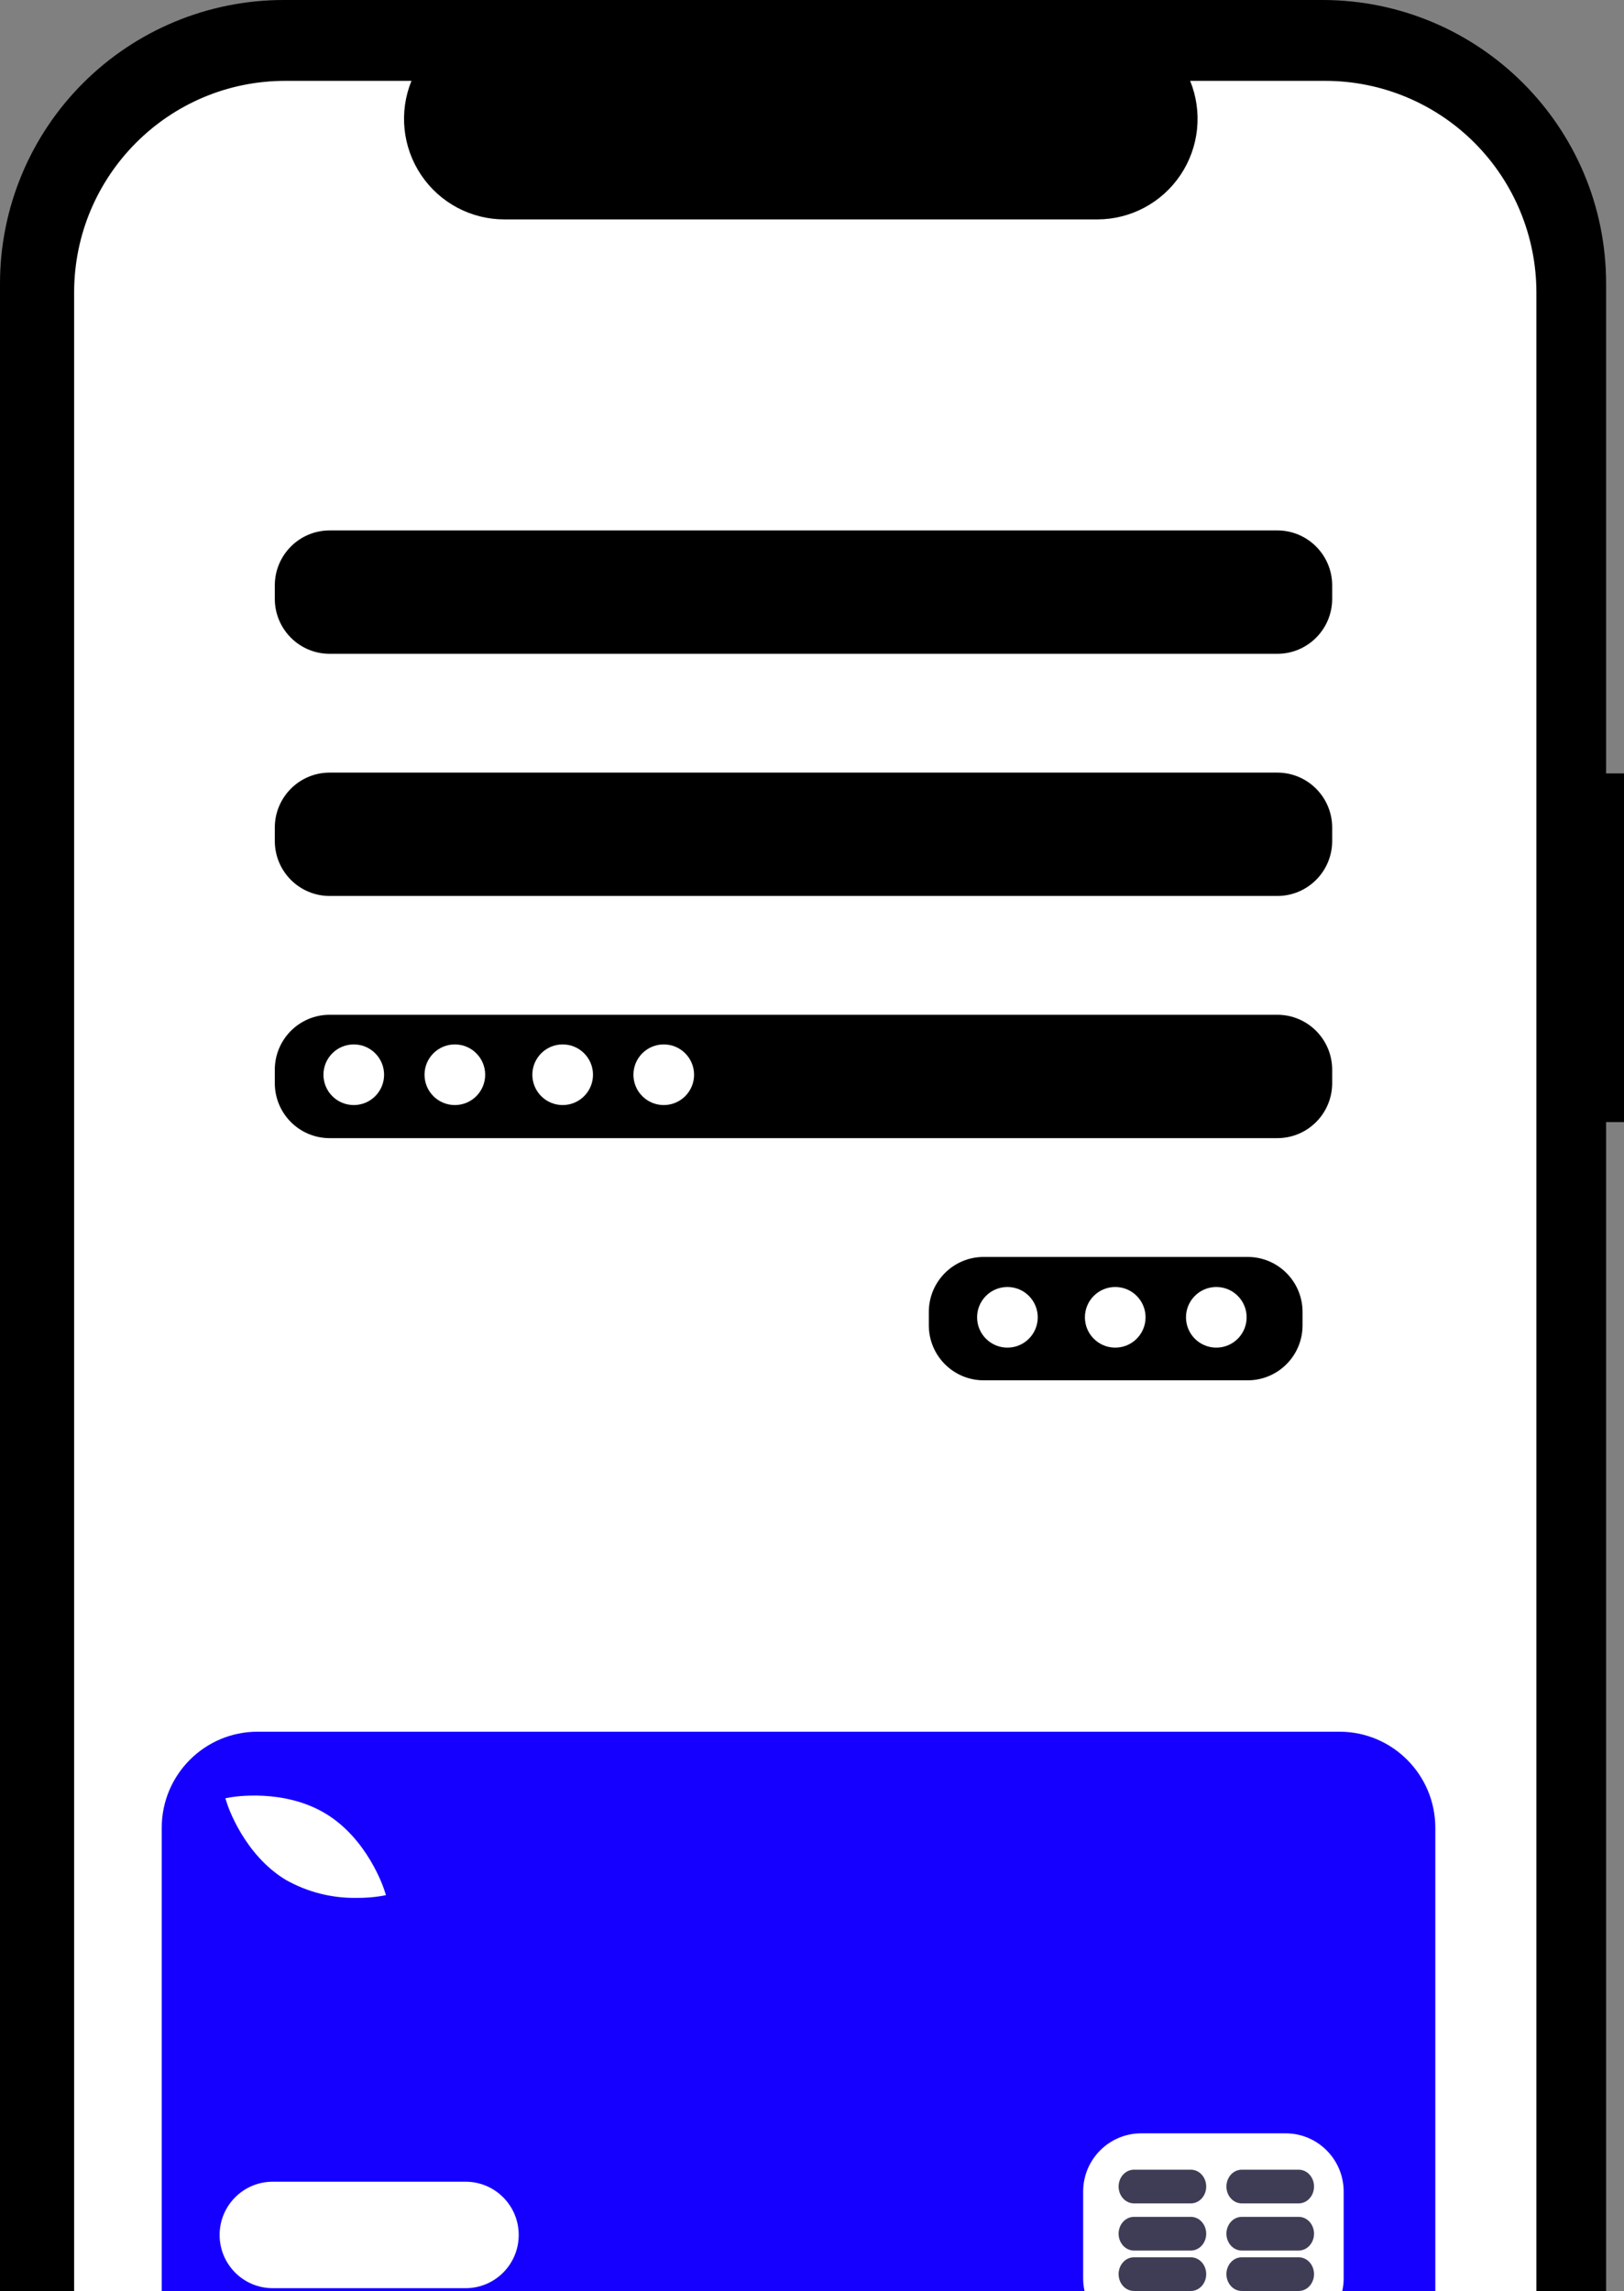 <?xml version="1.0" encoding="UTF-8"?>
<svg width="241px" height="340px" viewBox="0 0 241 340" version="1.1" xmlns="http://www.w3.org/2000/svg" xmlns:xlink="http://www.w3.org/1999/xlink">
    <rect x="0" y="0" width="241" height="340" fill="#808080" stroke="none"/>
    <!-- Generator: Sketch 60.1 (88133) - https://sketch.com -->
    <title>undraw_Mobile_pay_re_sjb8</title>
    <desc>Created with Sketch.</desc>
    <g id="Page-1" stroke="none" stroke-width="1" fill="none" fill-rule="evenodd">
        <g id="HomeV2" transform="translate(-555, -2292)" fill-rule="nonzero">
            <g id="undraw_Mobile_pay_re_sjb8" transform="translate(0, 2280)">
                <g transform="translate(555, 12)">
                    <path d="M241,114.779 L238.344,114.779 L238.344,42.078 C238.344,18.839 219.493,0 196.238,0 L42.106,0 C30.939,0 20.229,4.433 12.333,12.324 C4.436,20.215 0,30.918 0,42.077 L0,440.922 C0,452.082 4.436,462.785 12.333,470.676 C20.229,478.567 30.939,483 42.106,483 L196.238,483 C207.405,483 218.115,478.567 226.012,470.676 C233.908,462.785 238.344,452.082 238.344,440.923 L238.344,166.529 L241,166.529 L241,114.779 Z" id="Path" fill="#000000"></path>
                    <path d="M196.666,12 L176.617,12 C178.489,16.602 177.954,21.837 175.189,25.962 C172.423,30.088 167.791,32.562 162.834,32.563 L74.843,32.563 C69.886,32.562 65.254,30.088 62.488,25.962 C59.723,21.837 59.188,16.602 61.06,12 L42.334,12 C25.029,12 11,26.065 11,43.416 L11,441.584 C11,449.916 14.301,457.907 20.178,463.799 C26.054,469.69 34.024,473 42.334,473 L196.666,473 C213.971,473 228,458.935 228,441.584 L228,43.416 C228,35.084 224.699,27.093 218.822,21.201 C212.946,15.31 204.976,12 196.666,12 L196.666,12 Z M193.298,196.713 C193.284,201.202 189.658,204.837 185.181,204.85 L145.953,204.85 C141.476,204.837 137.85,201.202 137.837,196.713 L137.837,194.679 C137.85,190.19 141.476,186.554 145.953,186.541 L185.181,186.541 C189.658,186.554 193.284,190.19 193.298,194.679 L193.298,196.713 Z M197.694,160.773 C197.681,165.262 194.055,168.897 189.578,168.91 L48.897,168.91 C44.42,168.897 40.794,165.262 40.781,160.773 L40.781,158.739 C40.794,154.25 44.42,150.614 48.897,150.601 L189.578,150.601 C194.055,150.614 197.681,154.25 197.694,158.739 L197.694,160.773 Z M197.694,124.833 C197.681,129.322 194.055,132.957 189.578,132.97 L48.897,132.97 C44.42,132.957 40.794,129.322 40.781,124.833 L40.781,122.799 C40.794,118.31 44.42,114.674 48.897,114.661 L189.578,114.661 C194.055,114.674 197.681,118.31 197.694,122.799 L197.694,124.833 Z M197.694,88.893 C197.681,93.382 194.055,97.017 189.578,97.03 L48.897,97.03 C44.42,97.017 40.794,93.382 40.781,88.893 L40.781,86.859 C40.794,82.37 44.42,78.735 48.897,78.721 L189.578,78.721 C194.055,78.735 197.681,82.37 197.694,86.859 L197.694,88.893 Z" id="Shape" fill="#FFFFFF"></path>
                    <circle id="Oval" fill="#FFFFFF" cx="52.5" cy="159.5" r="4.5"></circle>
                    <circle id="Oval" fill="#FFFFFF" cx="67.5" cy="159.5" r="4.5"></circle>
                    <circle id="Oval" fill="#FFFFFF" cx="83.5" cy="159.5" r="4.5"></circle>
                    <circle id="Oval" fill="#FFFFFF" cx="98.5" cy="159.5" r="4.5"></circle>
                    <circle id="Oval" fill="#FFFFFF" cx="149.5" cy="195.5" r="4.5"></circle>
                    <circle id="Oval" fill="#FFFFFF" cx="165.5" cy="195.5" r="4.5"></circle>
                    <circle id="Oval" fill="#FFFFFF" cx="180.5" cy="195.5" r="4.5"></circle>
                    <path d="M198.778,257 L38.222,257 C30.368,257 24,263.387 24,271.266 L24,349.734 C24,357.613 30.368,364 38.222,364 L198.778,364 C206.632,364 213,357.613 213,349.734 L213,271.266 C213,263.387 206.632,257 198.778,257 L198.778,257 Z M34.25,266.732 C34.567,266.674 42.085,265.391 48.311,269.148 C54.536,272.905 56.927,280.17 57.026,280.477 L57.278,281.26 L56.47,281.404 C55.317,281.585 54.152,281.67 52.986,281.661 C49.285,281.732 45.633,280.809 42.409,278.987 C36.184,275.231 33.792,267.966 33.694,267.659 L33.442,266.876 L34.25,266.732 Z M69.102,339.584 L40.466,339.584 C36.117,339.584 32.591,336.047 32.591,331.685 C32.591,327.322 36.117,323.785 40.466,323.785 L69.102,323.785 C73.452,323.785 76.977,327.322 76.977,331.685 C76.977,336.047 73.452,339.584 69.102,339.584 L69.102,339.584 Z M199.398,338.148 C199.384,342.901 195.546,346.751 190.807,346.765 L169.33,346.765 C164.591,346.751 160.753,342.901 160.739,338.148 L160.739,325.221 C160.753,320.468 164.591,316.618 169.33,316.604 L190.807,316.604 C195.546,316.618 199.384,320.468 199.398,325.221 L199.398,338.148 Z" id="Shape" fill="#1500FF"></path>
                    <path d="M176.725,335 L168.275,335 C167.019,335 166,336.119 166,337.5 C166,338.881 167.019,340 168.275,340 L176.725,340 C177.981,340 179,338.881 179,337.5 C179,336.119 177.981,335 176.725,335 L176.725,335 Z" id="Path" fill="#3F3D56"></path>
                    <path d="M192.725,335 L184.275,335 C183.019,335 182,336.119 182,337.5 C182,338.881 183.019,340 184.275,340 L192.725,340 C193.981,340 195,338.881 195,337.5 C195,336.119 193.981,335 192.725,335 L192.725,335 Z" id="Path" fill="#3F3D56"></path>
                    <path d="M176.725,329 L168.275,329 C167.019,329 166,330.119 166,331.5 C166,332.881 167.019,334 168.275,334 L176.725,334 C177.981,334 179,332.881 179,331.5 C179,330.119 177.981,329 176.725,329 Z" id="Path" fill="#3F3D56"></path>
                    <path d="M192.725,329 L184.275,329 C183.019,329 182,330.119 182,331.5 C182,332.881 183.019,334 184.275,334 L192.725,334 C193.981,334 195,332.881 195,331.5 C195,330.119 193.981,329 192.725,329 L192.725,329 Z" id="Path" fill="#3F3D56"></path>
                    <path d="M176.725,322 L168.275,322 C167.019,322 166,323.119 166,324.5 C166,325.881 167.019,327 168.275,327 L176.725,327 C177.981,327 179,325.881 179,324.5 C179,323.119 177.981,322 176.725,322 Z" id="Path" fill="#3F3D56"></path>
                    <path d="M192.725,322 L184.275,322 C183.019,322 182,323.119 182,324.5 C182,325.881 183.019,327 184.275,327 L192.725,327 C193.981,327 195,325.881 195,324.5 C195,323.119 193.981,322 192.725,322 L192.725,322 Z" id="Path" fill="#3F3D56"></path>
                </g>
            </g>
        </g>
    </g>
</svg>